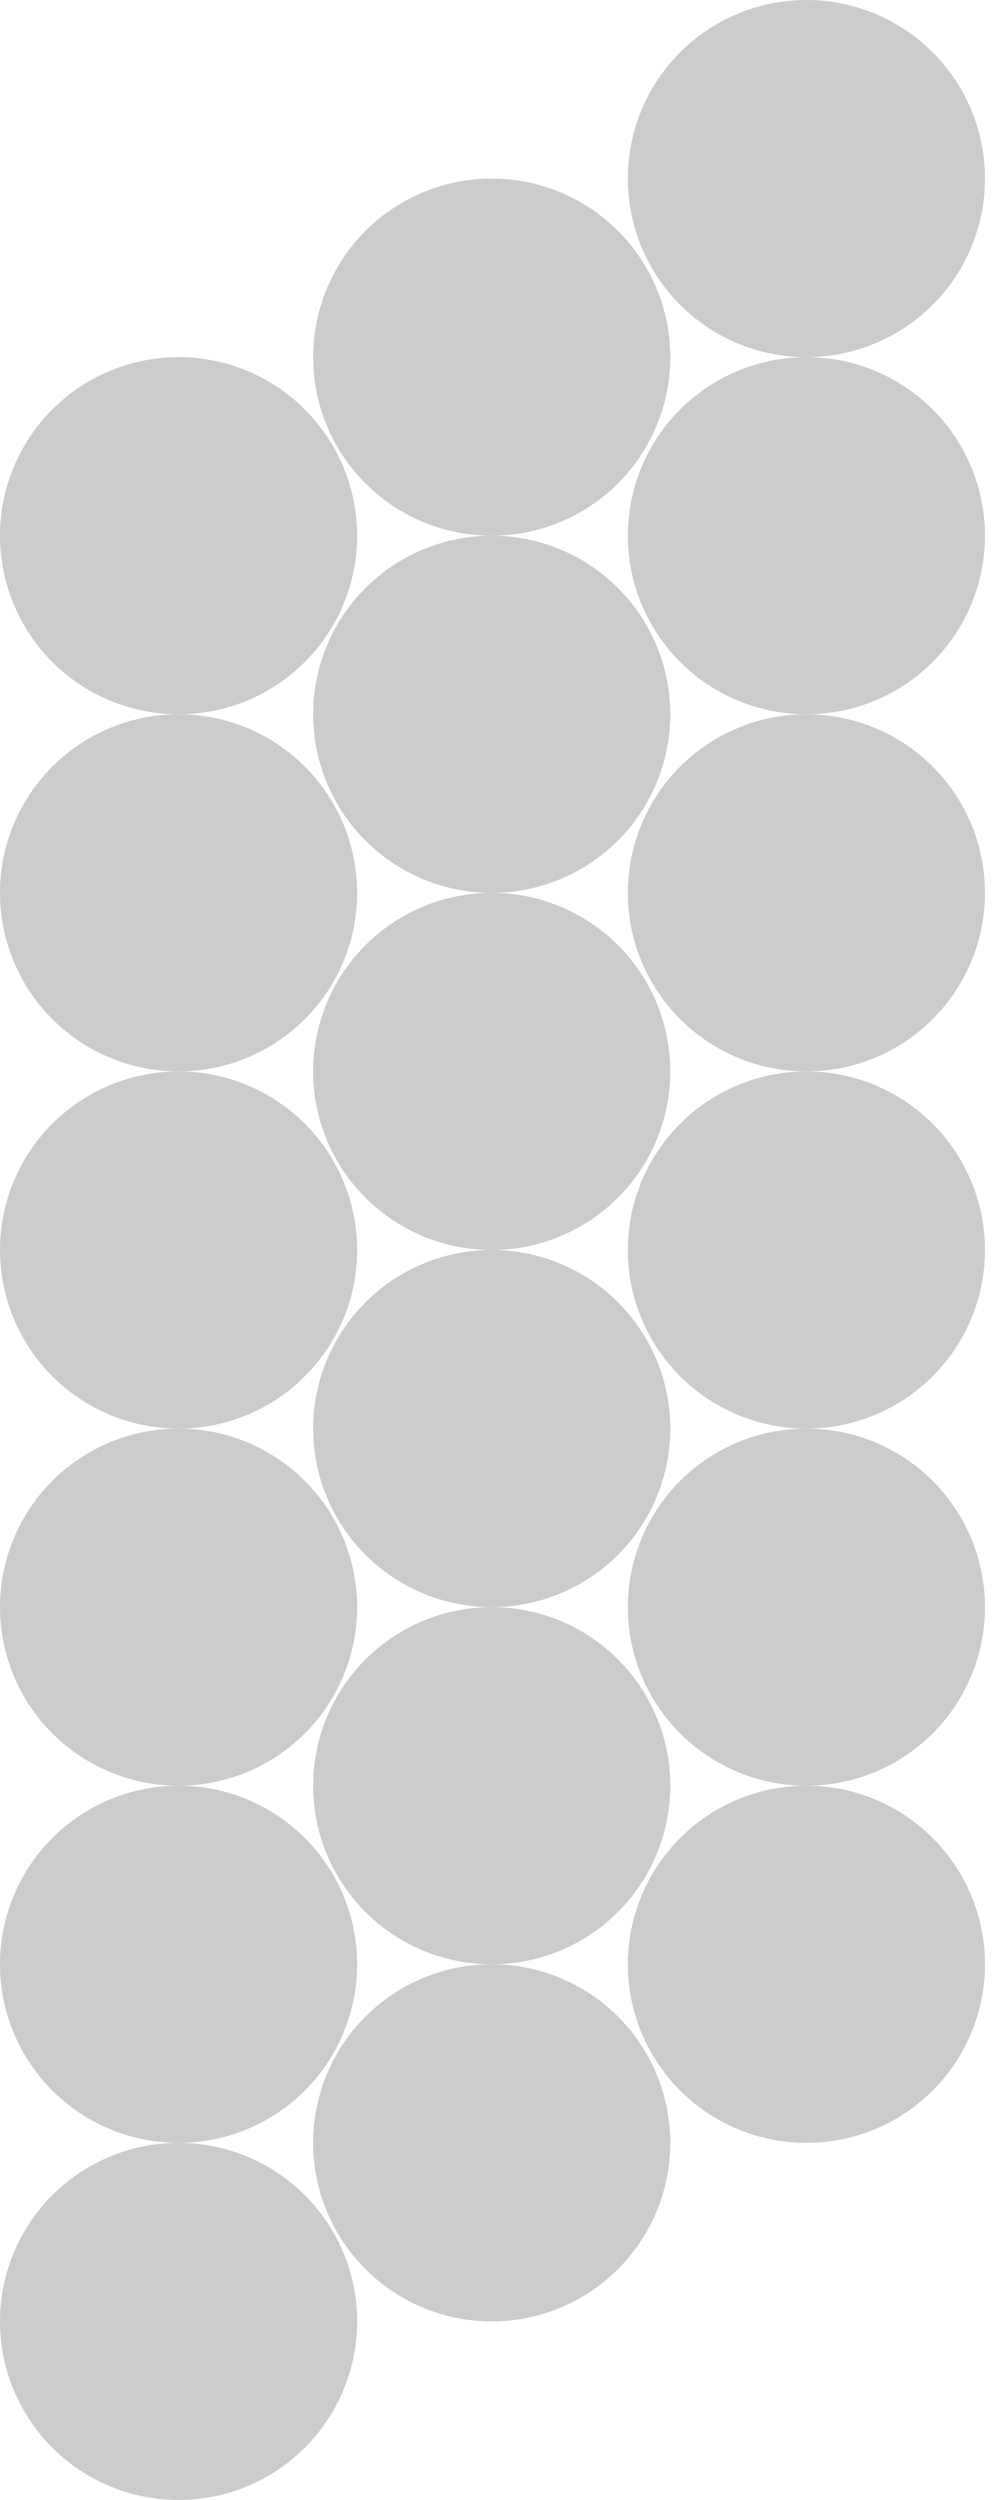 <svg width="42" height="105" viewBox="0 0 42 105" fill="none" xmlns="http://www.w3.org/2000/svg">
<circle cx="7.5" cy="7.5" r="7.5" transform="matrix(1 0 0 -1 0 105)" fill="#CCCCCC"/>
<circle cx="7.5" cy="7.5" r="7.5" transform="matrix(1 0 0 -1 13.152 97.5)" fill="#CCCCCC"/>
<circle cx="7.5" cy="7.5" r="7.5" transform="matrix(1 0 0 -1 13.152 82.5)" fill="#CCCCCC"/>
<circle cx="7.5" cy="7.5" r="7.5" transform="matrix(1 0 0 -1 13.152 67.5)" fill="#CCCCCC"/>
<circle cx="7.5" cy="7.5" r="7.5" transform="matrix(1 0 0 -1 13.152 52.5)" fill="#CCCCCC"/>
<circle cx="7.5" cy="7.5" r="7.5" transform="matrix(1 0 0 -1 13.152 37.5)" fill="#CCCCCC"/>
<circle cx="7.5" cy="7.5" r="7.5" transform="matrix(1 0 0 -1 13.152 22.5)" fill="#CCCCCC"/>
<circle cx="7.5" cy="7.5" r="7.5" transform="matrix(1 0 0 -1 26.369 30)" fill="#CCCCCC"/>
<circle cx="7.5" cy="7.5" r="7.5" transform="matrix(1 0 0 -1 26.369 15)" fill="#CCCCCC"/>
<circle cx="7.5" cy="7.5" r="7.5" transform="matrix(1 0 0 -1 26.369 45)" fill="#CCCCCC"/>
<circle cx="7.5" cy="7.5" r="7.5" transform="matrix(1 0 0 -1 26.369 60)" fill="#CCCCCC"/>
<circle cx="7.5" cy="7.5" r="7.5" transform="matrix(1 0 0 -1 26.369 75)" fill="#CCCCCC"/>
<circle cx="7.5" cy="7.5" r="7.5" transform="matrix(1 0 0 -1 26.369 90)" fill="#CCCCCC"/>
<circle cx="7.5" cy="7.5" r="7.5" transform="matrix(1 0 0 -1 0 75)" fill="#CCCCCC"/>
<circle cx="7.5" cy="7.5" r="7.5" transform="matrix(1 0 0 -1 0 60)" fill="#CCCCCC"/>
<circle cx="7.5" cy="7.5" r="7.5" transform="matrix(1 0 0 -1 0 45)" fill="#CCCCCC"/>
<circle cx="7.5" cy="7.5" r="7.5" transform="matrix(1 0 0 -1 0 30)" fill="#CCCCCC"/>
<circle cx="7.5" cy="7.5" r="7.5" transform="matrix(1 0 0 -1 0 90)" fill="#CCCCCC"/>
</svg>
